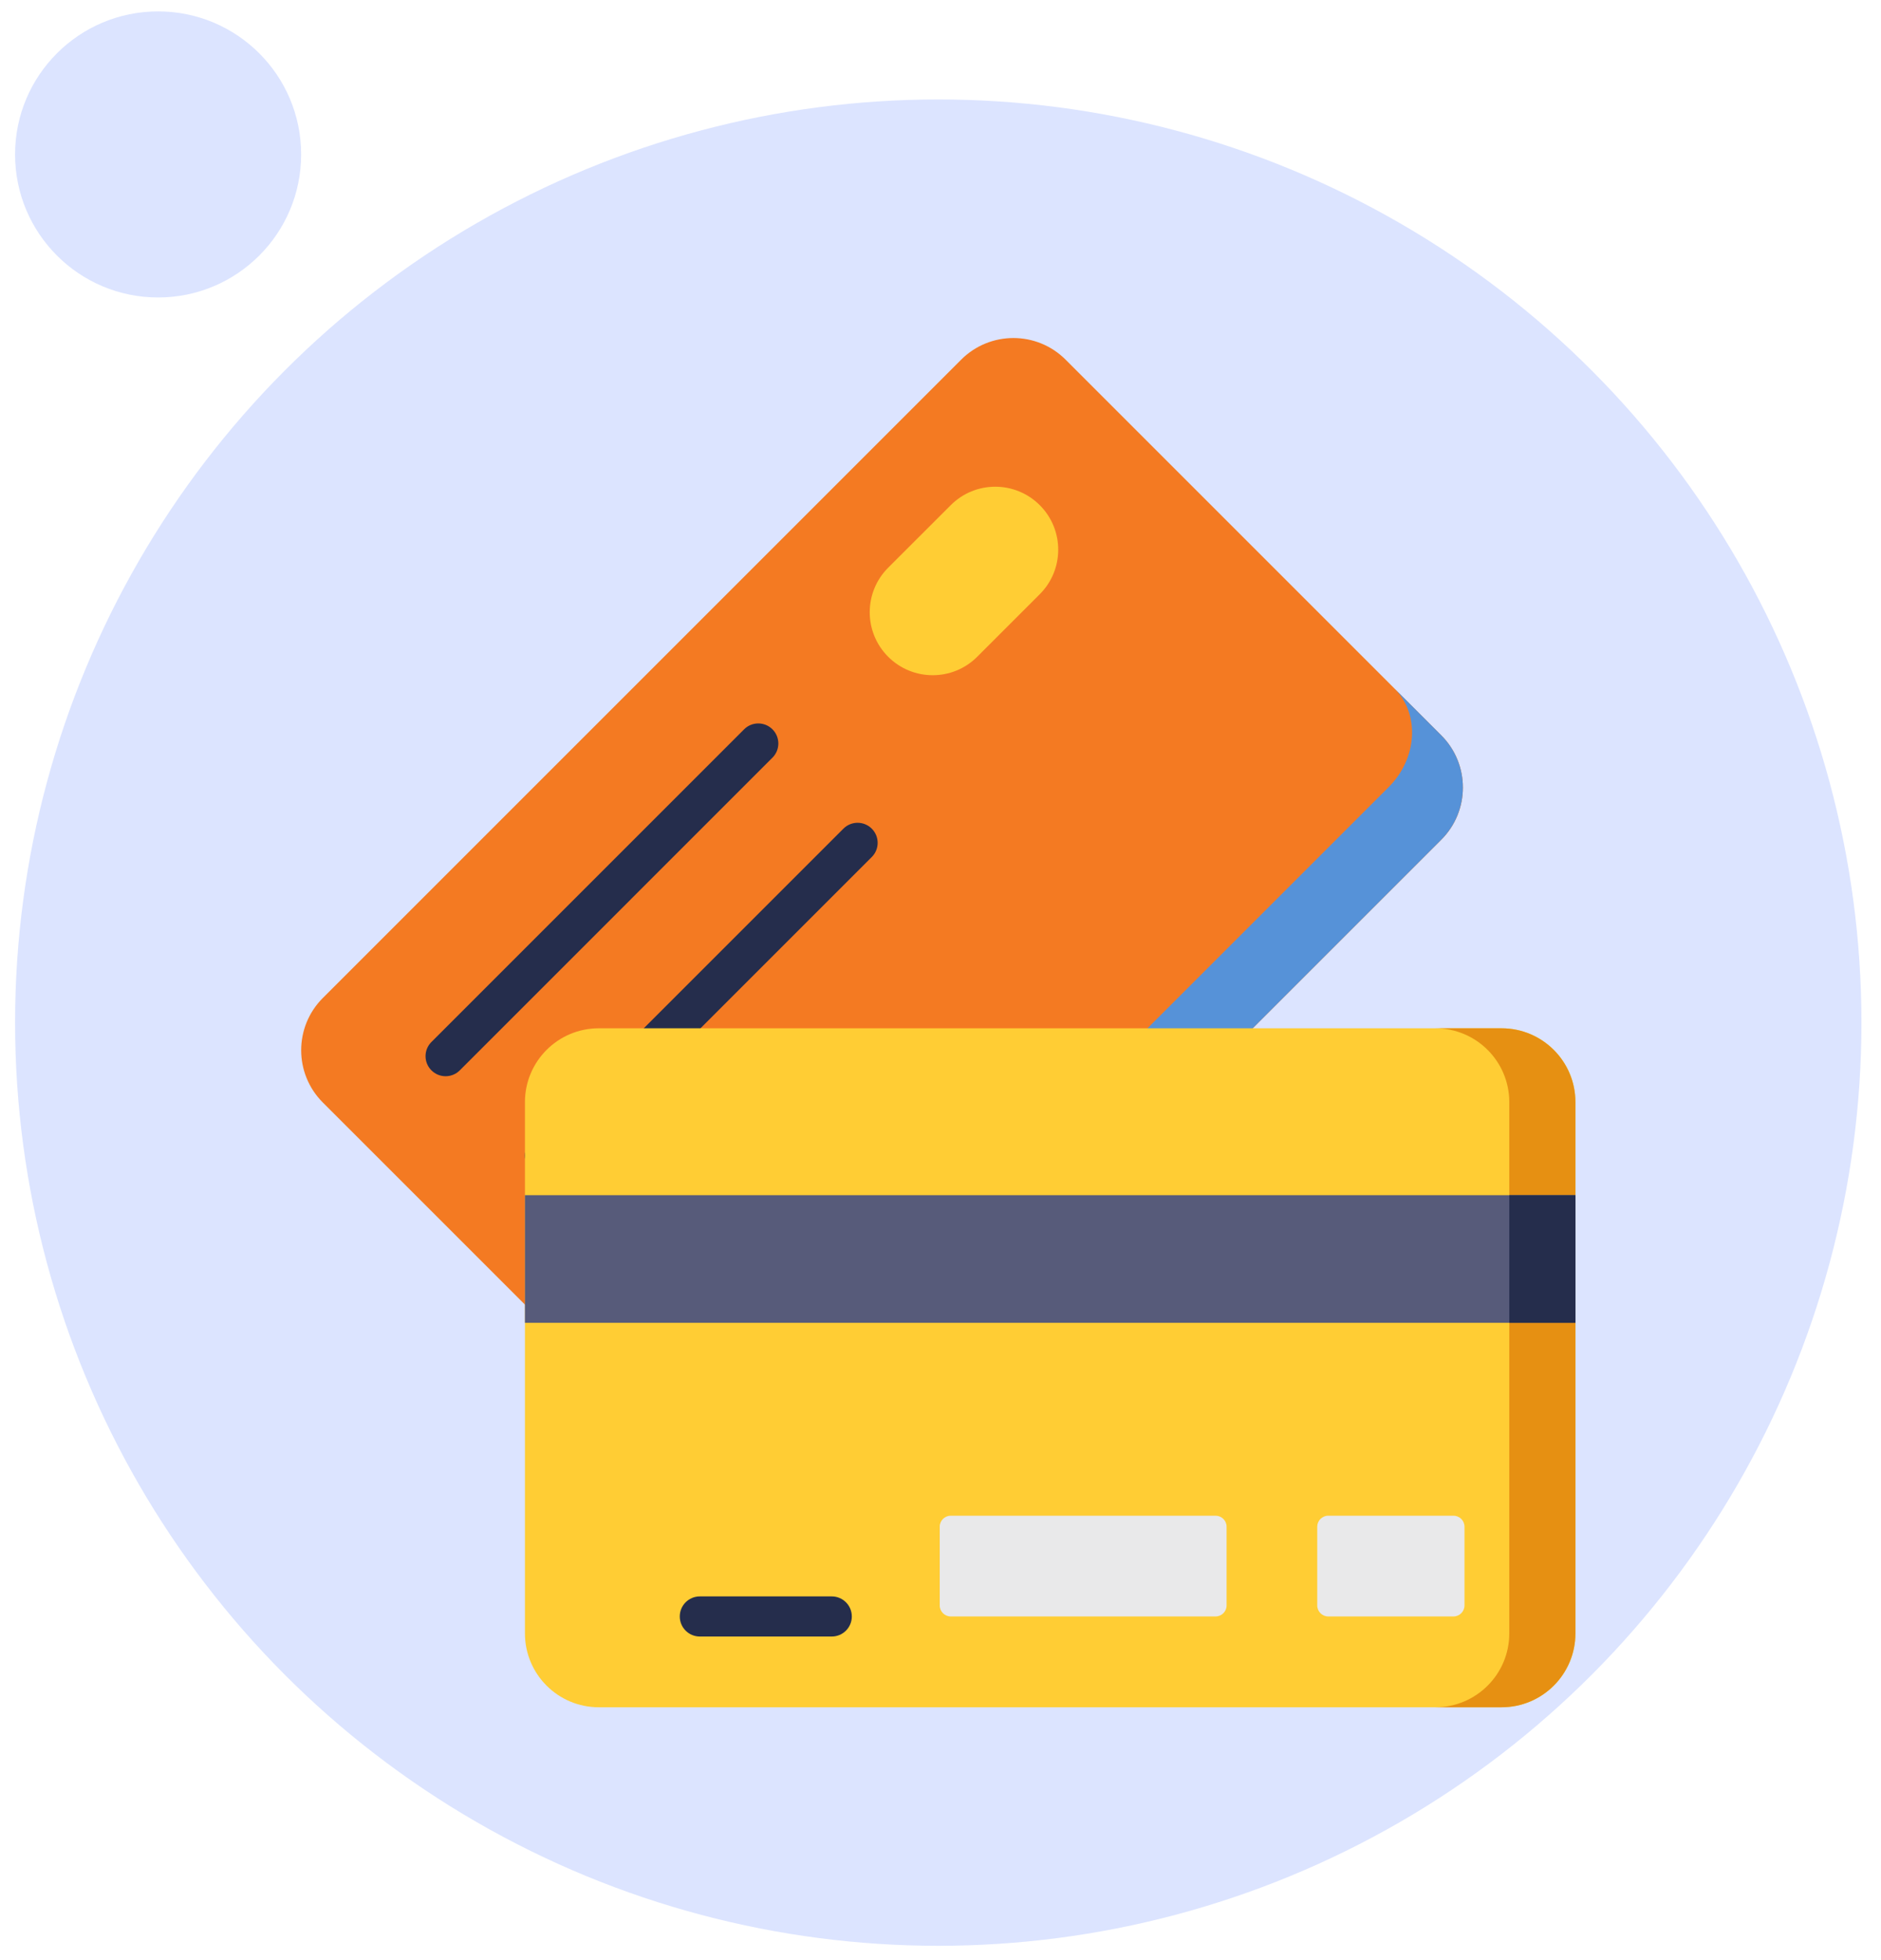 <svg width="95" height="99" viewBox="0 0 95 99" fill="none" xmlns="http://www.w3.org/2000/svg">
<circle cx="7.985" cy="7.8" r="7.224" fill="#DCE4FF"/>
<circle cx="47.387" cy="51.648" r="46.625" fill="#DCE4FF"/>
<path d="M72.791 42.413L40.552 74.653C39.094 76.11 36.732 76.11 35.276 74.653L16.303 55.681C14.847 54.224 14.847 51.862 16.303 50.405L48.543 18.165C50.001 16.708 52.363 16.708 53.819 18.165L72.791 37.137C74.249 38.594 74.249 40.956 72.791 42.413V42.413Z" fill="#F47A22"/>
<path d="M72.79 37.136L70.423 34.768C71.72 36.065 71.59 38.298 70.133 39.755L37.893 71.995C36.437 73.452 34.204 73.581 32.906 72.284L35.274 74.652C36.731 76.109 39.093 76.109 40.55 74.652L72.79 42.411C74.247 40.955 74.247 38.592 72.79 37.136V37.136Z" fill="#5692D8"/>
<path d="M22.506 54.355C22.246 54.355 21.987 54.256 21.789 54.058C21.393 53.662 21.393 53.021 21.789 52.626L37.581 36.834C37.976 36.438 38.618 36.438 39.013 36.834C39.409 37.23 39.409 37.871 39.013 38.266L23.221 54.059C23.024 54.256 22.765 54.355 22.506 54.355Z" fill="#252D4C"/>
<path d="M27.521 59.373C27.262 59.373 27.002 59.273 26.805 59.076C26.409 58.68 26.409 58.039 26.805 57.643L42.596 41.852C42.992 41.456 43.634 41.456 44.029 41.852C44.425 42.247 44.425 42.889 44.029 43.284L28.237 59.076C28.039 59.273 27.78 59.373 27.521 59.373Z" fill="#252D4C"/>
<path d="M48.017 25.514L44.857 28.672C43.615 29.914 43.615 31.928 44.857 33.17C46.099 34.412 48.113 34.412 49.355 33.17L52.514 30.011C53.756 28.769 53.756 26.756 52.514 25.514C51.272 24.271 49.258 24.271 48.017 25.514V25.514Z" fill="#FFCD34"/>
<path d="M75.837 51.934H30.242C28.182 51.934 26.512 53.604 26.512 55.664V82.495C26.512 84.555 28.182 86.226 30.242 86.226H75.837C77.898 86.226 79.568 84.555 79.568 82.495V55.664C79.568 53.604 77.898 51.934 75.837 51.934V51.934Z" fill="#FFCD34"/>
<path d="M75.835 51.934H72.496C74.556 51.934 76.227 53.604 76.227 55.664V82.495C76.227 84.555 74.556 86.226 72.496 86.226H75.835C77.896 86.226 79.566 84.555 79.566 82.495V55.664C79.567 53.604 77.896 51.934 75.835 51.934V51.934Z" fill="#E69012"/>
<path d="M26.512 60.363H79.568V66.809H26.512V60.363Z" fill="#575B7A"/>
<path d="M76.227 60.363H79.566V66.809H76.227V60.363Z" fill="#252D4C"/>
<path d="M66.527 77.107V81.083C66.527 81.391 66.776 81.639 67.084 81.639H73.407C73.715 81.639 73.964 81.391 73.964 81.083V77.107C73.964 76.8 73.715 76.551 73.407 76.551H67.084C66.776 76.551 66.527 76.8 66.527 77.107V77.107Z" fill="#E9E9EA"/>
<path d="M47.461 77.107V81.083C47.461 81.391 47.711 81.639 48.018 81.639H61.392C61.7 81.639 61.949 81.391 61.949 81.083V77.107C61.949 76.8 61.7 76.551 61.392 76.551H48.018C47.711 76.551 47.461 76.8 47.461 77.107V77.107Z" fill="#E9E9EA"/>
<path d="M42.008 82.653H35.345C34.785 82.653 34.332 82.199 34.332 81.64C34.332 81.08 34.785 80.627 35.345 80.627H42.008C42.568 80.627 43.021 81.08 43.021 81.64C43.021 82.199 42.568 82.653 42.008 82.653Z" fill="#252D4C"/>
</svg>
